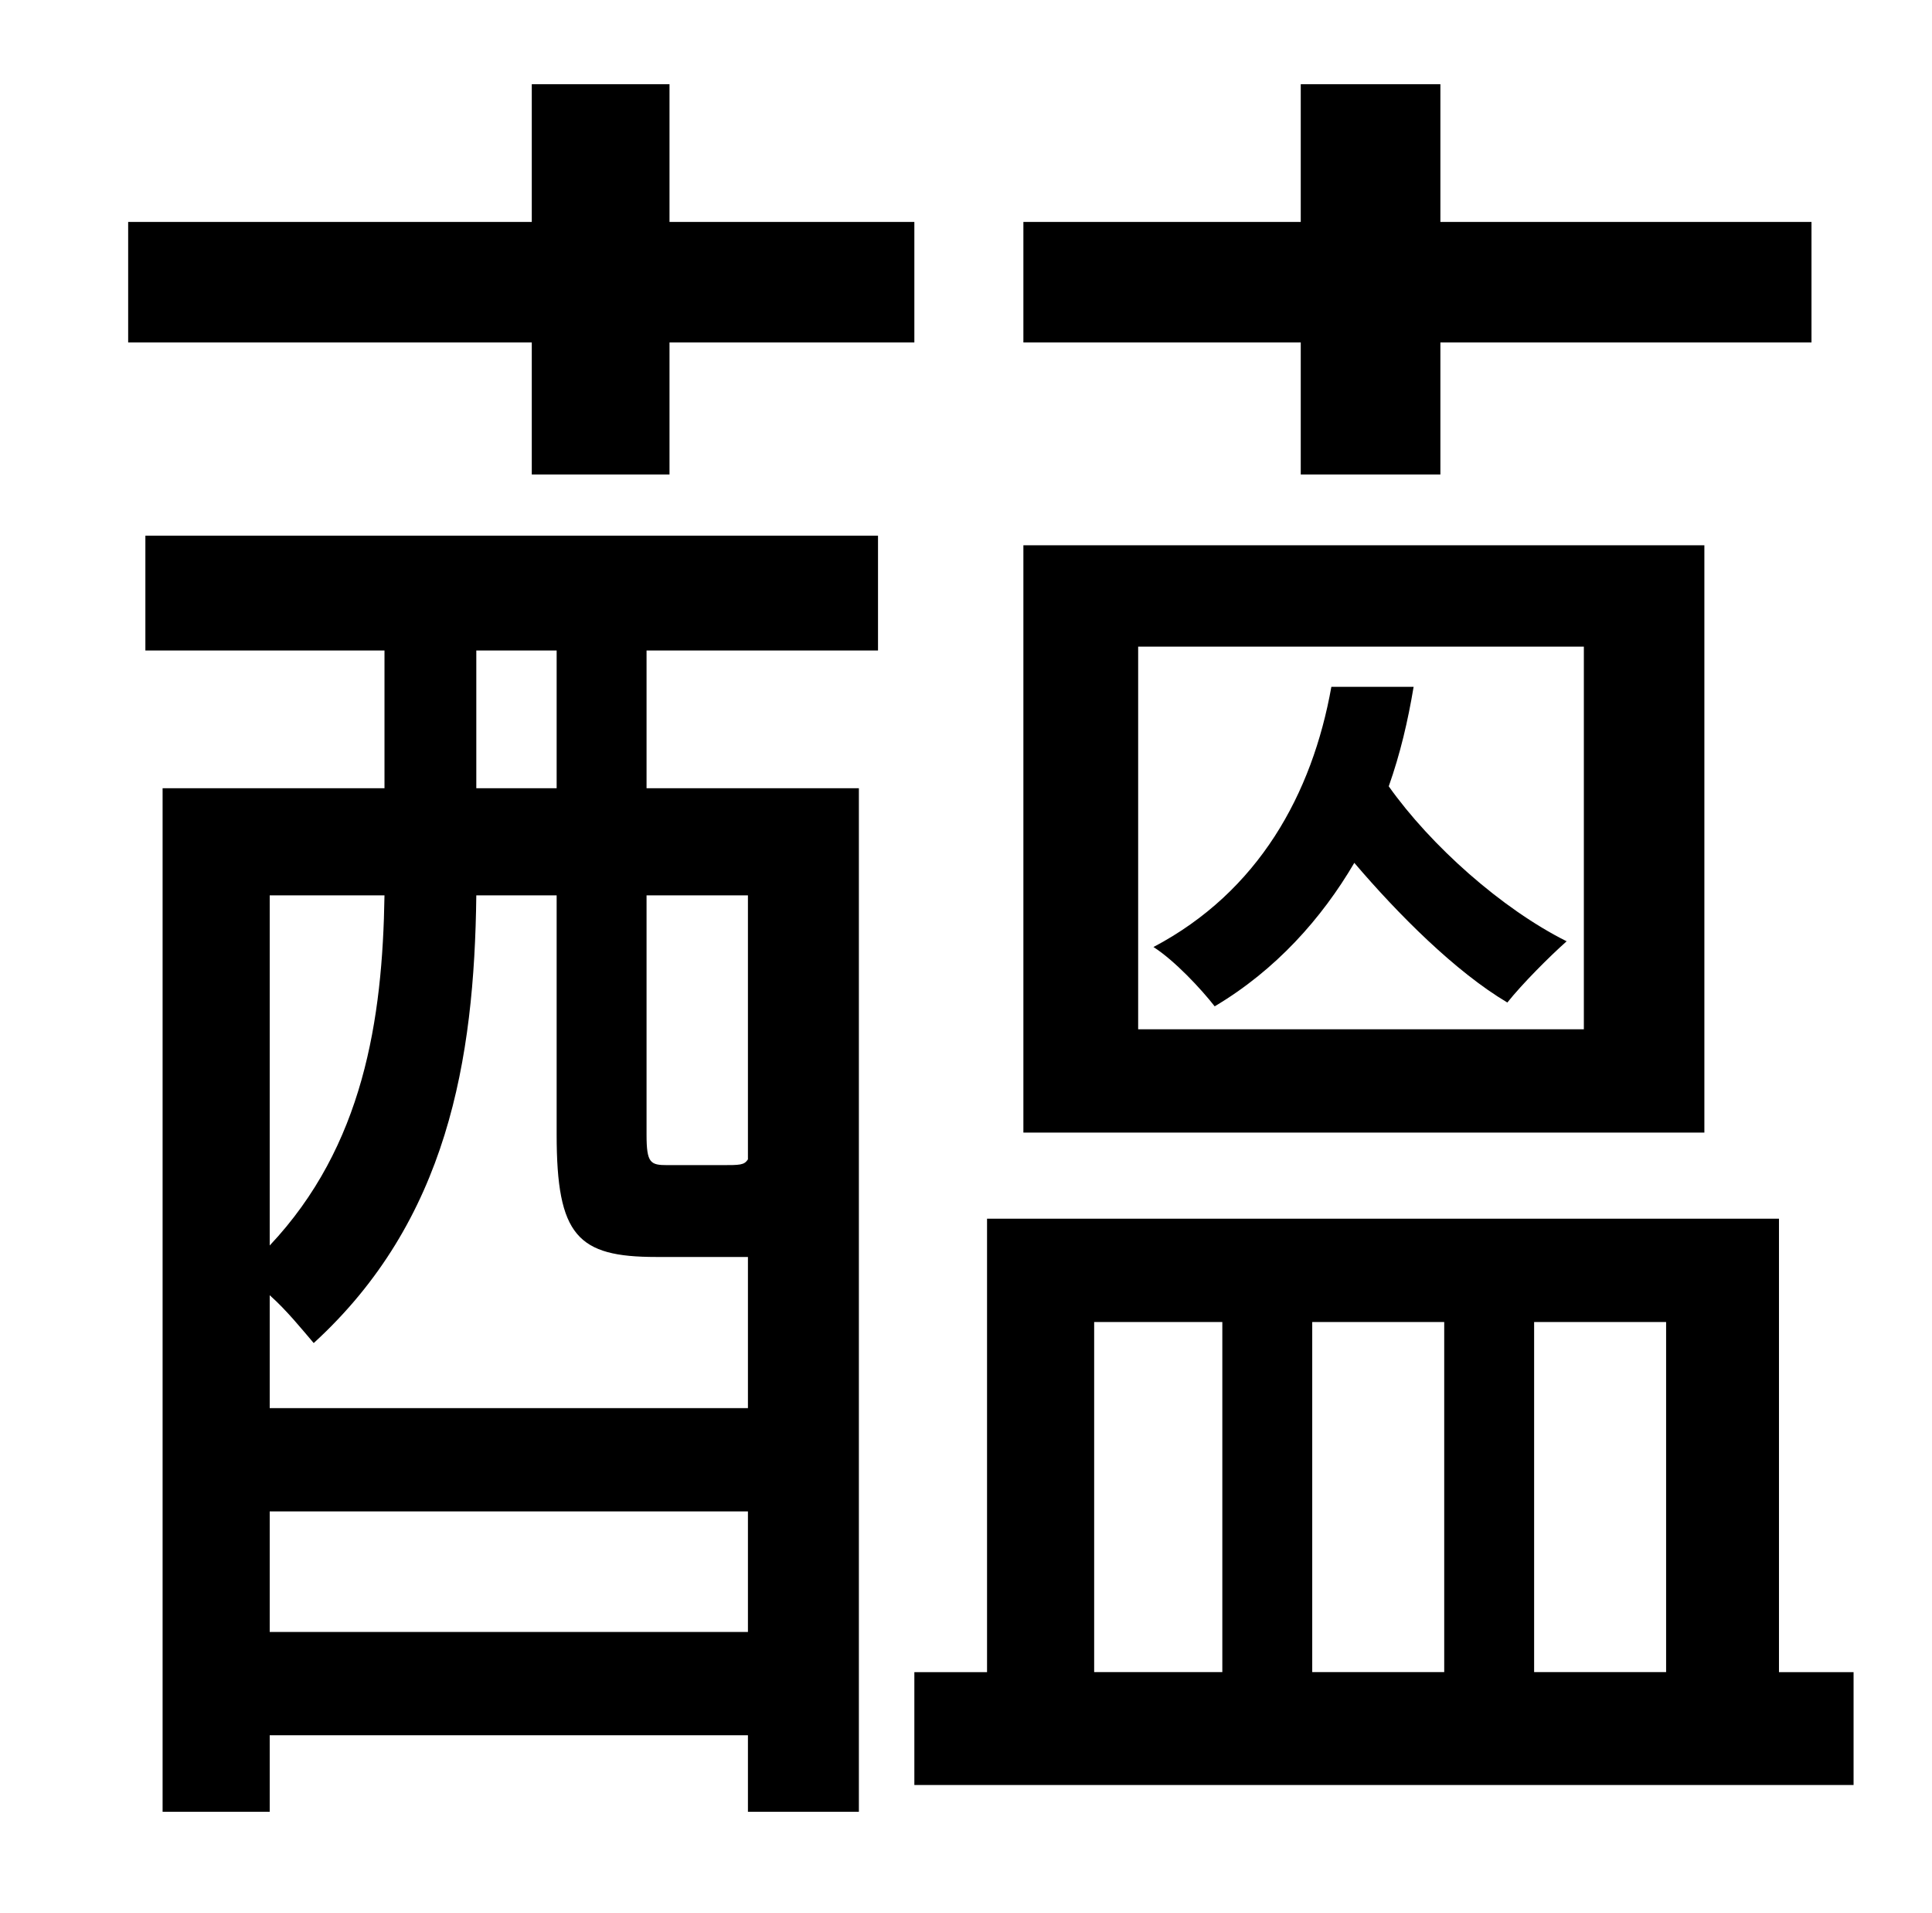<?xml version="1.0" standalone="no"?>
<!DOCTYPE svg PUBLIC "-//W3C//DTD SVG 1.1//EN" "http://www.w3.org/Graphics/SVG/1.1/DTD/svg11.dtd" >
<svg xmlns="http://www.w3.org/2000/svg" xmlns:xlink="http://www.w3.org/1999/xlink" version="1.1" viewBox="-10 0 1010 1000">
   <path fill="currentColor"
d="M670 248v-69h-145v-63h145v-72h73v72h194v63h-194v69h-73zM686 359h43c-3 18 -7 35 -13 52c22 31 59 64 93 81c-9 8 -23 22 -31 32c-27 -16 -57 -46 -80 -73c-17 29 -41 56 -73 75c-7 -9 -21 -24 -32 -31c55 -29 83 -80 93 -136zM818 538v-200h-233v200h233zM881 285v307
h-356v-307h356zM268 248v-69h-211v-63h211v-72h72v72h128v63h-128v69h-72zM281 412v-72h-42v72h42zM381 468h-53v125c0 15 2 16 11 16h28c10 0 12 0 14 -3v-138zM131 853h250v-63h-250v63zM191 468h-60v183c49 -52 59 -118 60 -183zM375 657h-42c-41 0 -52 -11 -52 -64v-125
h-42c-1 86 -15 170 -85 234c-6 -7 -14 -17 -23 -25v59h250v-79h-6zM66 340v-60h383v60h-121v72h111v535h-58v-40h-250v40h-56v-535h116v-72h-125zM562 691v183h67v-183h-67zM745 691h-69v183h69v-183zM861 691h-69v183h69v-183zM920 874h39v59h-491v-59h38v-237h414v237z
" />
</svg>
